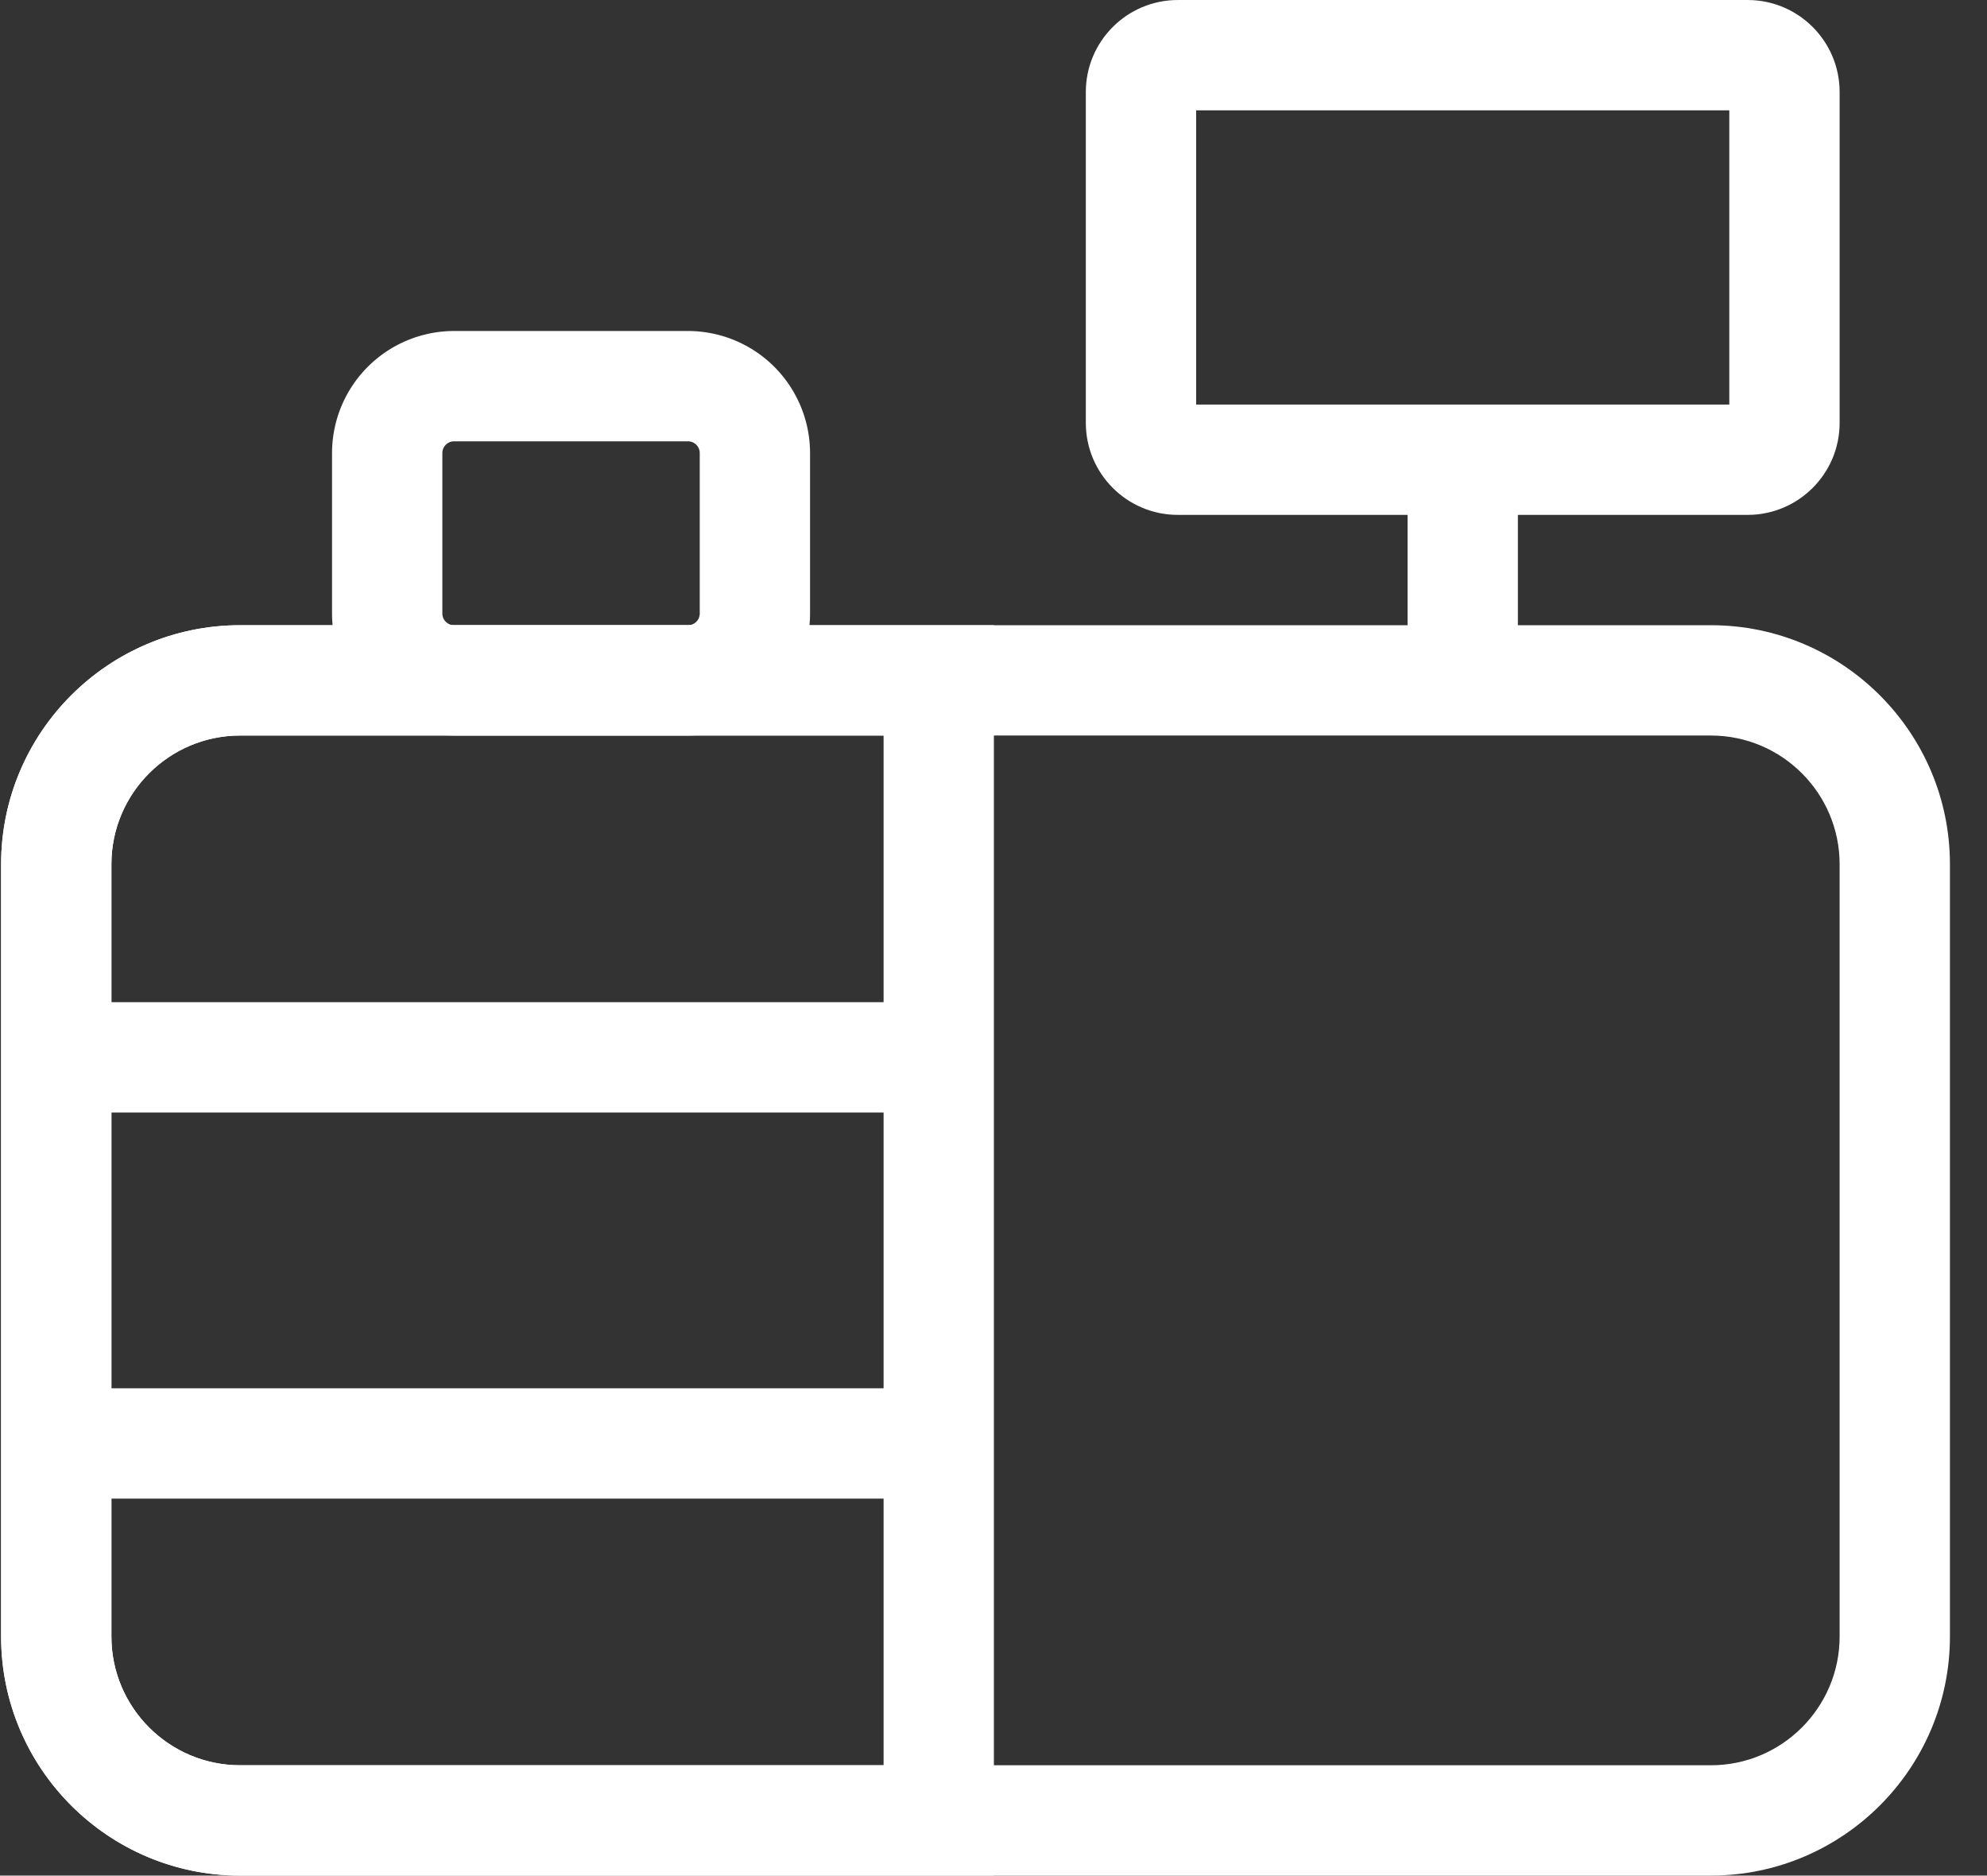 <?xml version="1.0" standalone="no"?><!DOCTYPE svg PUBLIC "-//W3C//DTD SVG 1.1//EN" "http://www.w3.org/Graphics/SVG/1.1/DTD/svg11.dtd"><svg class="icon" width="200px" height="188.76px" viewBox="0 0 1085 1024" version="1.1" xmlns="http://www.w3.org/2000/svg"><rect x="0" y="0" width="1085" height="1024" fill="#333333" stroke="none"/><path fill="#ffffff" d="M934.249 1024H131.112c-71.961 0-130.51-58.549-130.51-130.51V471.843c0-71.961 58.549-130.51 130.51-130.51h803.137c71.961 0 130.51 58.549 130.51 130.51v421.647c0 71.961-58.549 130.51-130.51 130.51zM131.112 401.569c-38.751 0-70.275 31.523-70.275 70.275v421.647c0 38.741 31.523 70.275 70.275 70.275h803.137c38.741 0 70.275-31.533 70.275-70.275V471.843c0-38.751-31.533-70.275-70.275-70.275H131.112z"  /><path fill="#ffffff" d="M542.72 1024H131.112c-71.961 0-130.51-58.549-130.51-130.51V471.843c0-71.961 58.549-130.51 130.51-130.51h411.608v682.667zM131.112 401.569c-38.751 0-70.275 31.523-70.275 70.275v421.647c0 38.741 31.523 70.275 70.275 70.275h351.373V401.569H131.112z"  /><path fill="#ffffff" d="M30.72 547.137h481.882v60.235H30.72zM30.72 757.961h481.882v60.235H30.72zM954.328 281.098H643.112c-27.678 0-50.196-22.518-50.196-50.196V50.196c0-27.678 22.518-50.196 50.196-50.196h311.216c27.678 0 50.196 22.518 50.196 50.196v180.706c0 27.678-22.518 50.196-50.196 50.196z m-301.176-60.235h291.137V60.235H653.151v160.627z"  /><path fill="#ffffff" d="M768.602 250.98h60.235v120.471h-60.235zM375.698 401.569H247.939A66.701 66.701 0 0 1 181.308 334.938v-87.612A66.701 66.701 0 0 1 247.939 180.706h127.769A66.701 66.701 0 0 1 442.328 247.336v87.612A66.701 66.701 0 0 1 375.698 401.569zM247.939 240.941a6.405 6.405 0 0 0-6.395 6.395v87.612c0 3.514 2.871 6.385 6.395 6.385h127.769c3.514 0 6.385-2.871 6.385-6.395v-87.612a6.405 6.405 0 0 0-6.395-6.385H247.939z"  /></svg>